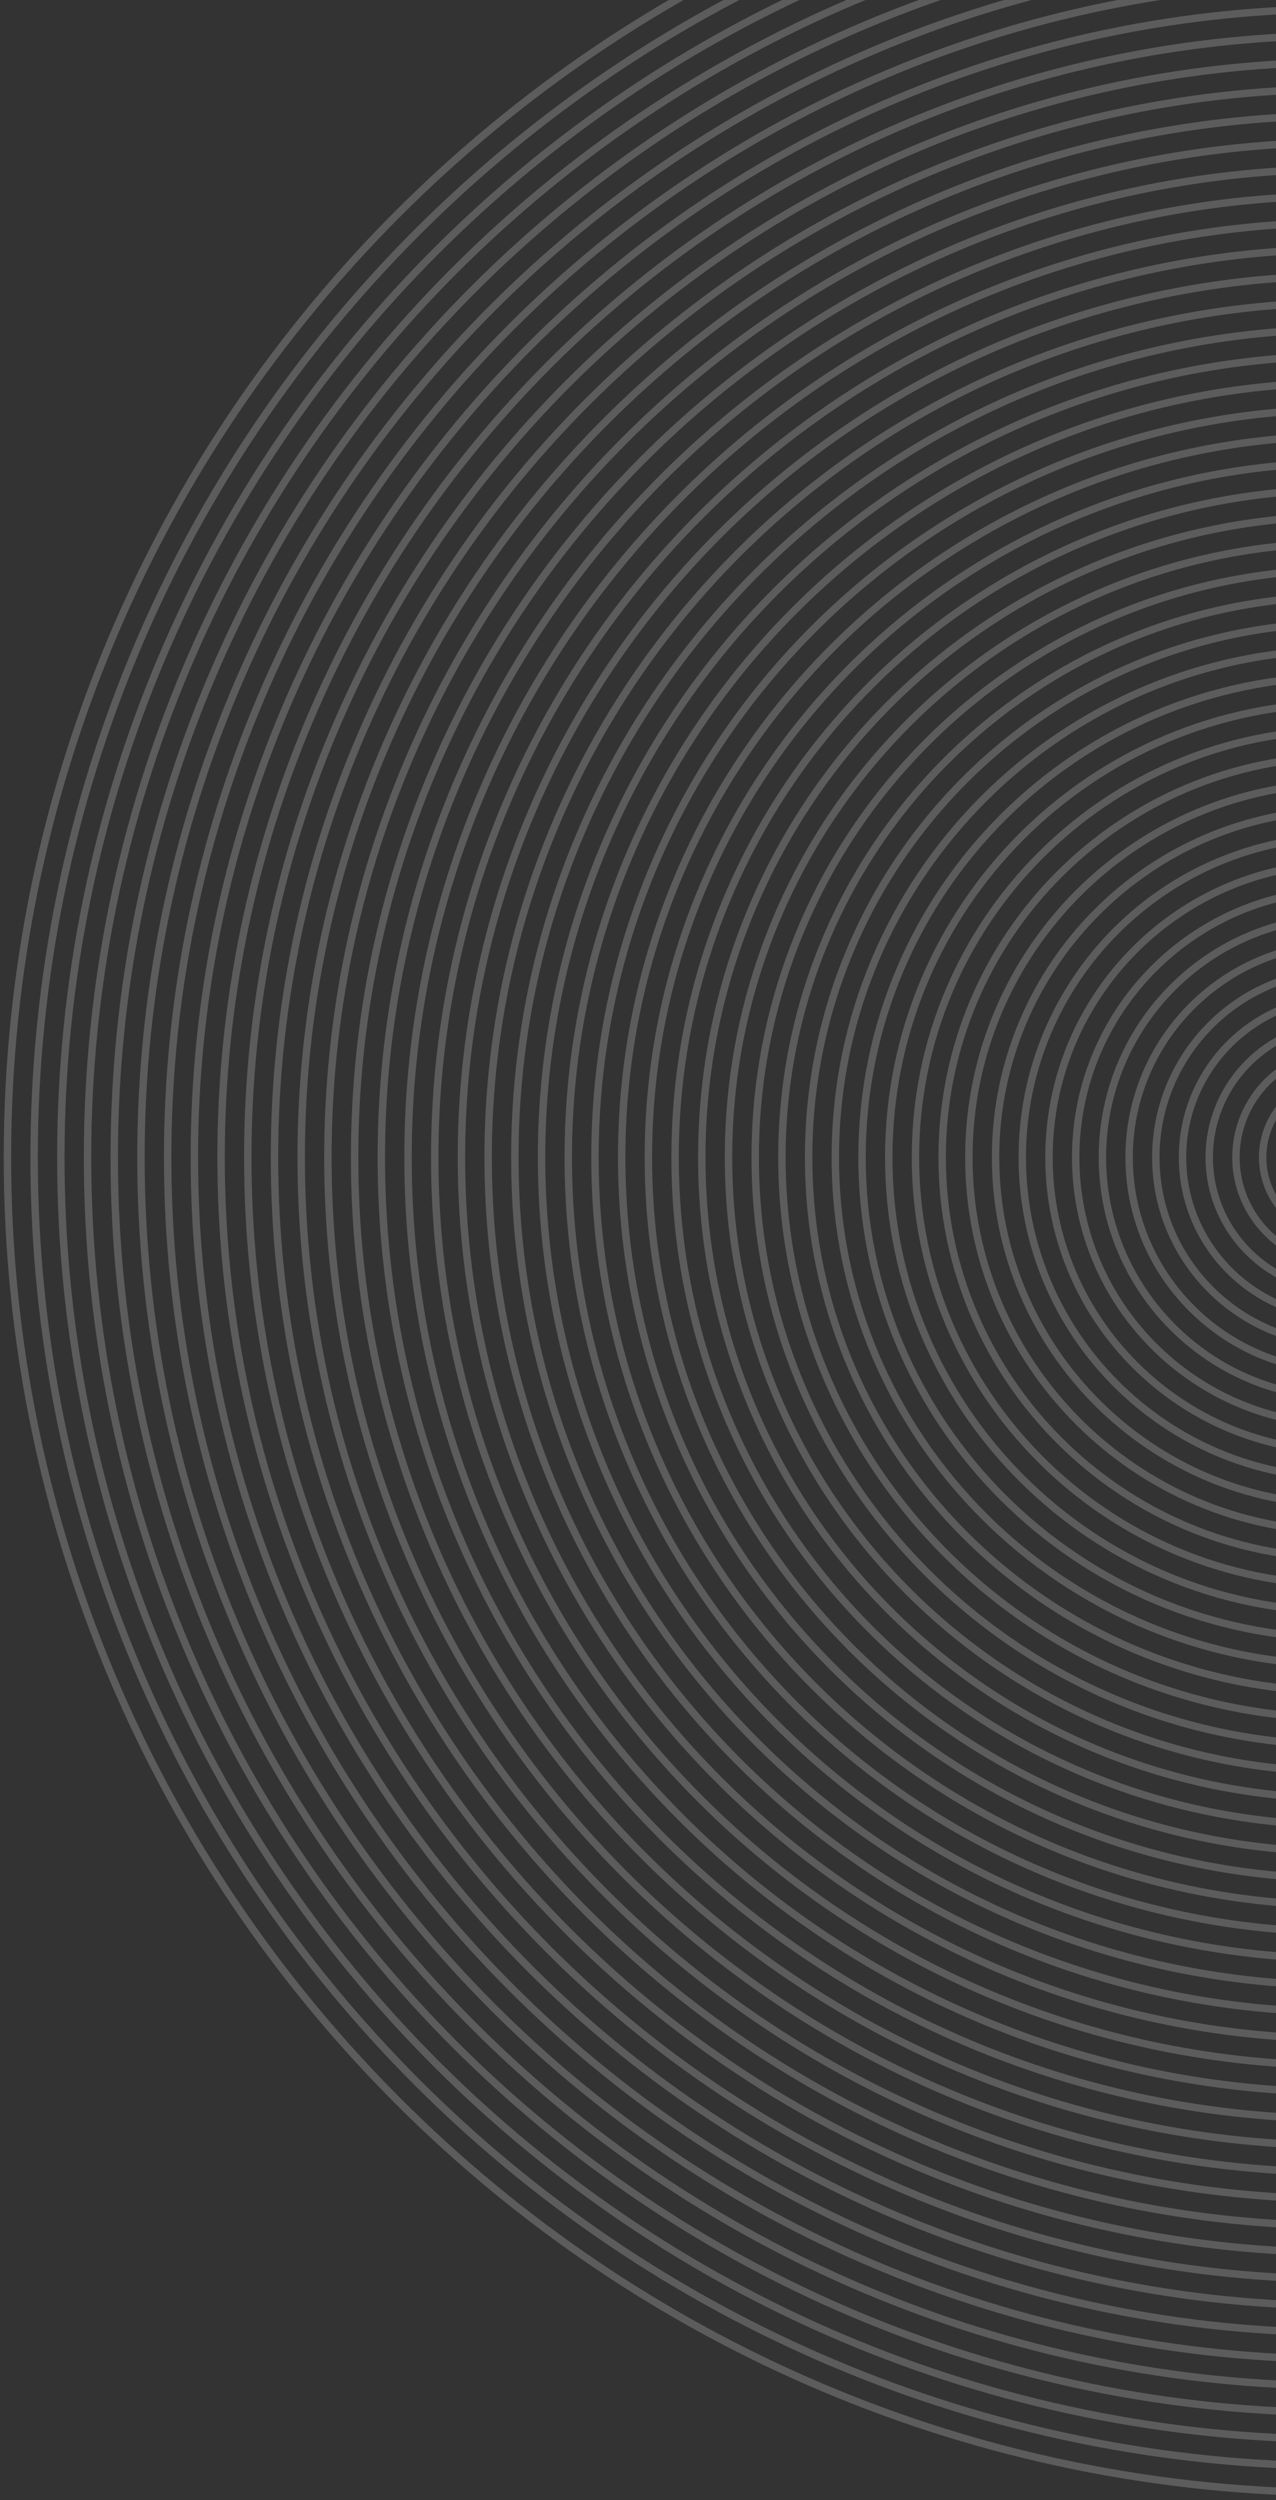 <svg width="172" height="337" viewBox="0 0 172 337" fill="none" xmlns="http://www.w3.org/2000/svg">
<rect x="0" y="0" width="172" height="337" fill="#333333" stroke="none"/>
<g opacity="0.2">
<path d="M361 156C361 255.411 280.411 336 181 336C81.589 336 1 255.411 1 156C1 56.589 81.589 -24 181 -24C280.411 -24 361 56.589 361 156Z" stroke="white"/>
<path d="M357.4 156C357.4 253.423 278.423 332.4 181 332.4C83.577 332.4 4.6 253.423 4.6 156C4.6 58.577 83.577 -20.4 181 -20.4C278.423 -20.4 357.4 58.577 357.4 156Z" stroke="white"/>
<path d="M325 156C325 235.529 260.529 300 181 300C101.471 300 37 235.529 37 156C37 76.471 101.471 12 181 12C260.529 12 325 76.471 325 156Z" stroke="white"/>
<path d="M184.6 156C184.6 157.988 182.988 159.6 181 159.6C179.012 159.6 177.4 157.988 177.4 156C177.4 154.012 179.012 152.4 181 152.4C182.988 152.4 184.6 154.012 184.6 156Z" stroke="white"/>
<path d="M188.2 156C188.2 159.976 184.976 163.2 181 163.2C177.024 163.2 173.8 159.976 173.8 156C173.8 152.024 177.024 148.8 181 148.8C184.976 148.8 188.2 152.024 188.2 156Z" stroke="white"/>
<path d="M191.8 156C191.8 161.965 186.965 166.8 181 166.8C175.035 166.8 170.2 161.965 170.2 156C170.2 150.035 175.035 145.2 181 145.2C186.965 145.2 191.8 150.035 191.8 156Z" stroke="white"/>
<path d="M195.4 156C195.4 163.953 188.953 170.4 181 170.4C173.047 170.4 166.6 163.953 166.6 156C166.6 148.047 173.047 141.6 181 141.6C188.953 141.6 195.4 148.047 195.4 156Z" stroke="white"/>
<path d="M199 156C199 165.941 190.941 174 181 174C171.059 174 163 165.941 163 156C163 146.059 171.059 138 181 138C190.941 138 199 146.059 199 156Z" stroke="white"/>
<path d="M202.6 156C202.6 167.929 192.929 177.6 181 177.6C169.071 177.6 159.4 167.929 159.4 156C159.4 144.071 169.071 134.4 181 134.4C192.929 134.4 202.6 144.071 202.6 156Z" stroke="white"/>
<path d="M206.2 156C206.2 169.918 194.918 181.2 181 181.2C167.082 181.2 155.8 169.918 155.8 156C155.8 142.082 167.082 130.8 181 130.8C194.918 130.8 206.2 142.082 206.2 156Z" stroke="white"/>
<path d="M209.8 156C209.8 171.906 196.906 184.8 181 184.8C165.094 184.8 152.2 171.906 152.2 156C152.2 140.094 165.094 127.2 181 127.2C196.906 127.2 209.8 140.094 209.8 156Z" stroke="white"/>
<path d="M213.4 156C213.4 173.894 198.894 188.4 181 188.4C163.106 188.4 148.6 173.894 148.6 156C148.6 138.106 163.106 123.6 181 123.6C198.894 123.6 213.4 138.106 213.4 156Z" stroke="white"/>
<path d="M217 156C217 175.882 200.882 192 181 192C161.118 192 145 175.882 145 156C145 136.118 161.118 120 181 120C200.882 120 217 136.118 217 156Z" stroke="white"/>
<path d="M220.6 156C220.6 177.87 202.87 195.6 181 195.6C159.13 195.6 141.4 177.87 141.4 156C141.4 134.13 159.13 116.4 181 116.4C202.87 116.4 220.6 134.13 220.6 156Z" stroke="white"/>
<path d="M224.2 156C224.2 179.859 204.859 199.2 181 199.2C157.141 199.2 137.8 179.859 137.8 156C137.8 132.141 157.141 112.8 181 112.8C204.859 112.8 224.2 132.141 224.2 156Z" stroke="white"/>
<path d="M227.8 156C227.8 181.847 206.847 202.8 181 202.8C155.153 202.8 134.2 181.847 134.2 156C134.2 130.153 155.153 109.2 181 109.2C206.847 109.2 227.8 130.153 227.8 156Z" stroke="white"/>
<path d="M231.4 156C231.4 183.835 208.835 206.4 181 206.4C153.165 206.4 130.6 183.835 130.6 156C130.6 128.165 153.165 105.6 181 105.6C208.835 105.6 231.4 128.165 231.4 156Z" stroke="white"/>
<path d="M235 156C235 185.823 210.823 210 181 210C151.177 210 127 185.823 127 156C127 126.177 151.177 102 181 102C210.823 102 235 126.177 235 156Z" stroke="white"/>
<path d="M238.6 156C238.6 187.812 212.812 213.6 181 213.6C149.188 213.6 123.4 187.812 123.4 156C123.4 124.188 149.188 98.4 181 98.4C212.812 98.4 238.6 124.188 238.6 156Z" stroke="white"/>
<path d="M242.2 156C242.2 189.8 214.8 217.2 181 217.2C147.2 217.2 119.8 189.8 119.8 156C119.8 122.2 147.2 94.8 181 94.8C214.8 94.8 242.2 122.2 242.2 156Z" stroke="white"/>
<path d="M245.8 156C245.8 191.788 216.788 220.8 181 220.8C145.212 220.8 116.2 191.788 116.2 156C116.2 120.212 145.212 91.2 181 91.2C216.788 91.2 245.8 120.212 245.8 156Z" stroke="white"/>
<path d="M249.4 156C249.4 193.776 218.776 224.4 181 224.4C143.224 224.4 112.6 193.776 112.6 156C112.6 118.224 143.224 87.6 181 87.6C218.776 87.6 249.4 118.224 249.4 156Z" stroke="white"/>
<path d="M253 156C253 195.765 220.765 228 181 228C141.236 228 109 195.765 109 156C109 116.236 141.236 84 181 84C220.765 84 253 116.236 253 156Z" stroke="white"/>
<path d="M256.6 156C256.6 197.753 222.753 231.6 181 231.6C139.247 231.6 105.4 197.753 105.4 156C105.4 114.247 139.247 80.4 181 80.4C222.753 80.4 256.6 114.247 256.6 156Z" stroke="white"/>
<path d="M260.2 156C260.2 199.741 224.741 235.2 181 235.2C137.259 235.2 101.8 199.741 101.8 156C101.8 112.259 137.259 76.8 181 76.8C224.741 76.8 260.2 112.259 260.2 156Z" stroke="white"/>
<path d="M263.8 156C263.8 201.729 226.729 238.8 181 238.8C135.271 238.8 98.2 201.729 98.2 156C98.2 110.271 135.271 73.2 181 73.2C226.729 73.2 263.8 110.271 263.8 156Z" stroke="white"/>
<path d="M267.4 156C267.4 203.717 228.717 242.4 181 242.4C133.283 242.4 94.6 203.717 94.6 156C94.6 108.283 133.283 69.6 181 69.6C228.717 69.6 267.4 108.283 267.4 156Z" stroke="white"/>
<path d="M271 156C271 205.706 230.706 246 181 246C131.294 246 91 205.706 91 156C91 106.294 131.294 66 181 66C230.706 66 271 106.294 271 156Z" stroke="white"/>
<path d="M274.6 156C274.6 207.694 232.694 249.6 181 249.6C129.306 249.6 87.4 207.694 87.4 156C87.4 104.306 129.306 62.4 181 62.4C232.694 62.4 274.6 104.306 274.6 156Z" stroke="white"/>
<path d="M278.2 156C278.2 209.682 234.682 253.2 181 253.2C127.318 253.2 83.8 209.682 83.8 156C83.8 102.318 127.318 58.8 181 58.8C234.682 58.8 278.2 102.318 278.2 156Z" stroke="white"/>
<path d="M281.8 156C281.8 211.67 236.67 256.8 181 256.8C125.33 256.8 80.2 211.67 80.2 156C80.2 100.33 125.33 55.2 181 55.2C236.67 55.2 281.8 100.33 281.8 156Z" stroke="white"/>
<path d="M285.4 156C285.4 213.659 238.659 260.4 181 260.4C123.341 260.4 76.6 213.659 76.6 156C76.6 98.341 123.341 51.6 181 51.6C238.659 51.6 285.4 98.341 285.4 156Z" stroke="white"/>
<path d="M289 156C289 215.647 240.647 264 181 264C121.353 264 73 215.647 73 156C73 96.353 121.353 48 181 48C240.647 48 289 96.353 289 156Z" stroke="white"/>
<path d="M292.6 156C292.6 217.635 242.635 267.6 181 267.6C119.365 267.6 69.4 217.635 69.4 156C69.4 94.365 119.365 44.4 181 44.4C242.635 44.4 292.6 94.365 292.6 156Z" stroke="white"/>
<path d="M296.2 156C296.2 219.623 244.623 271.2 181 271.2C117.377 271.2 65.8 219.623 65.8 156C65.8 92.377 117.377 40.8 181 40.8C244.623 40.8 296.2 92.377 296.2 156Z" stroke="white"/>
<path d="M299.8 156C299.8 221.611 246.611 274.8 181 274.8C115.389 274.8 62.2 221.611 62.2 156C62.2 90.389 115.389 37.2 181 37.2C246.611 37.2 299.8 90.389 299.8 156Z" stroke="white"/>
<path d="M303.4 156C303.4 223.6 248.6 278.4 181 278.4C113.4 278.4 58.6 223.6 58.6 156C58.6 88.4 113.4 33.6 181 33.6C248.6 33.6 303.4 88.4 303.4 156Z" stroke="white"/>
<path d="M307 156C307 225.588 250.588 282 181 282C111.412 282 55 225.588 55 156C55 86.412 111.412 30 181 30C250.588 30 307 86.412 307 156Z" stroke="white"/>
<path d="M310.6 156C310.6 227.576 252.576 285.6 181 285.6C109.424 285.6 51.4 227.576 51.4 156C51.4 84.424 109.424 26.4 181 26.4C252.576 26.4 310.6 84.424 310.6 156Z" stroke="white"/>
<path d="M314.2 156C314.2 229.564 254.564 289.2 181 289.2C107.436 289.2 47.8 229.564 47.8 156C47.8 82.436 107.436 22.8 181 22.8C254.564 22.8 314.2 82.436 314.2 156Z" stroke="white"/>
<path d="M317.8 156C317.8 231.553 256.553 292.8 181 292.8C105.447 292.8 44.2 231.553 44.2 156C44.2 80.447 105.447 19.2 181 19.2C256.553 19.2 317.8 80.447 317.8 156Z" stroke="white"/>
<path d="M321.4 156C321.4 233.541 258.541 296.4 181 296.4C103.459 296.4 40.6 233.541 40.6 156C40.6 78.459 103.459 15.6 181 15.6C258.541 15.6 321.4 78.459 321.4 156Z" stroke="white"/>
<path d="M328.6 156C328.6 237.517 262.517 303.6 181 303.6C99.483 303.6 33.4 237.517 33.4 156C33.4 74.483 99.483 8.4 181 8.4C262.517 8.4 328.6 74.483 328.6 156Z" stroke="white"/>
<path d="M332.2 156C332.2 239.505 264.505 307.2 181 307.2C97.495 307.2 29.8 239.505 29.8 156C29.8 72.495 97.495 4.8 181 4.8C264.505 4.8 332.2 72.495 332.2 156Z" stroke="white"/>
<path d="M339.4 156C339.4 243.482 268.482 314.4 181 314.4C93.518 314.4 22.6 243.482 22.6 156C22.6 68.518 93.518 -2.4 181 -2.4C268.482 -2.4 339.4 68.518 339.4 156Z" stroke="white"/>
<path d="M335.8 156C335.8 241.494 266.494 310.8 181 310.8C95.506 310.8 26.2 241.494 26.2 156C26.2 70.506 95.506 1.2 181 1.2C266.494 1.2 335.8 70.506 335.8 156Z" stroke="white"/>
<path d="M343 156C343 245.47 270.47 318 181 318C91.53 318 19 245.47 19 156C19 66.53 91.53 -6 181 -6C270.47 -6 343 66.53 343 156Z" stroke="white"/>
<path d="M346.6 156C346.6 247.458 272.458 321.6 181 321.6C89.542 321.6 15.4 247.458 15.4 156C15.4 64.542 89.542 -9.6 181 -9.6C272.458 -9.6 346.6 64.542 346.6 156Z" stroke="white"/>
<path d="M350.2 156C350.2 249.447 274.447 325.2 181 325.2C87.553 325.2 11.8 249.447 11.8 156C11.8 62.553 87.553 -13.2 181 -13.2C274.447 -13.2 350.2 62.553 350.2 156Z" stroke="white"/>
<path d="M353.8 156C353.8 251.435 276.435 328.8 181 328.8C85.565 328.8 8.2 251.435 8.2 156C8.2 60.565 85.565 -16.8 181 -16.8C276.435 -16.8 353.8 60.565 353.8 156Z" stroke="white"/>
</g>
</svg>
